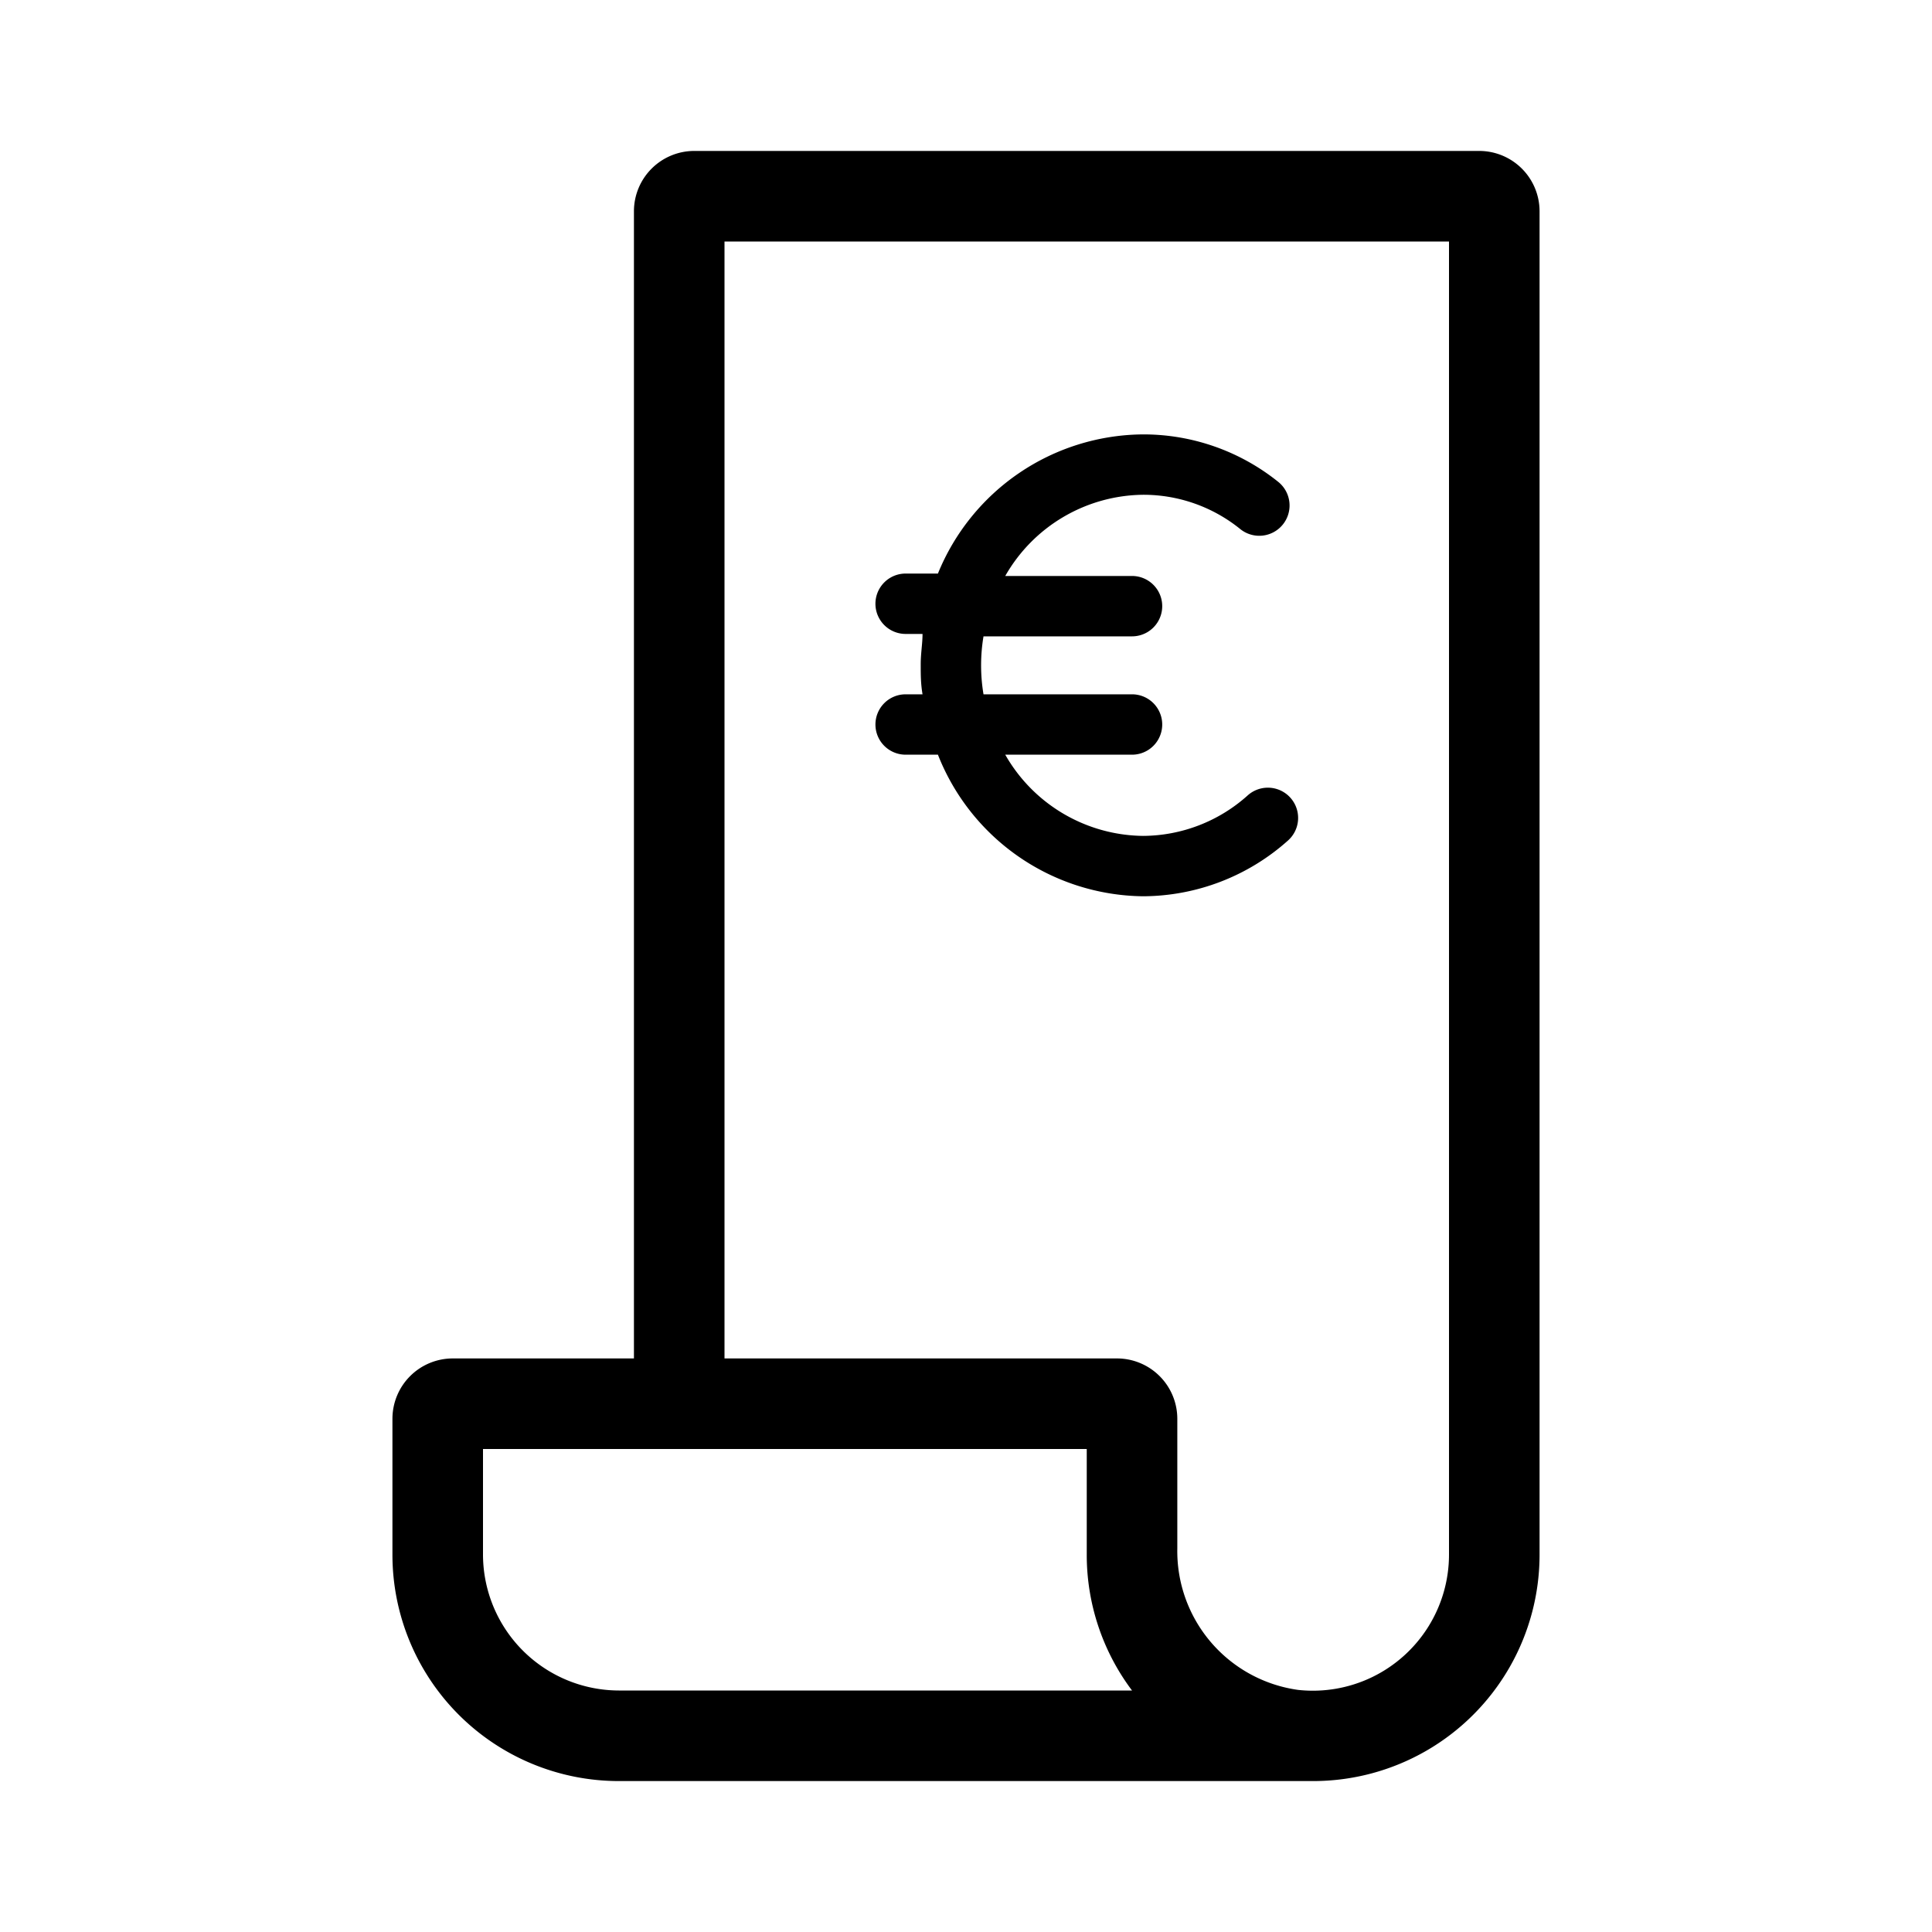 <svg xmlns="http://www.w3.org/2000/svg" viewBox="0 0 64 64"><path d="M21 7v38h-6a2 2 0 00-2 2v4.5a7.5 7.5 0 007.5 7.5h23a7.5 7.5 0 007.5-7.5V7a2 2 0 00-2-2H23a2 2 0 00-2 2zm-.5 49a4.51 4.51 0 01-4.5-4.5V48h20v3.5a7.47 7.47 0 001.5 4.5zM48 51.5a4.51 4.51 0 01-5 4.48 4.64 4.64 0 01-4-4.68V47a2 2 0 00-2-2H24V8h24z"/><path d="M29 24a1 1 0 001 1h1.07a7.39 7.39 0 006.79 4.69 7.24 7.24 0 004.81-1.85 1 1 0 10-1.34-1.49 5.22 5.22 0 01-3.47 1.34A5.32 5.32 0 0133.3 25h4.2a1 1 0 000-2h-4.92a5.8 5.8 0 010-1.92h4.92a1 1 0 000-2h-4.2a5.32 5.32 0 014.56-2.69 5.1 5.1 0 013.23 1.14 1 1 0 001.25-1.57 7.13 7.13 0 00-4.48-1.57A7.39 7.39 0 0031.07 19H30a1 1 0 000 2h.56c0 .32-.06.64-.06 1s0 .64.06 1H30a1 1 0 00-1 1z"/></svg>